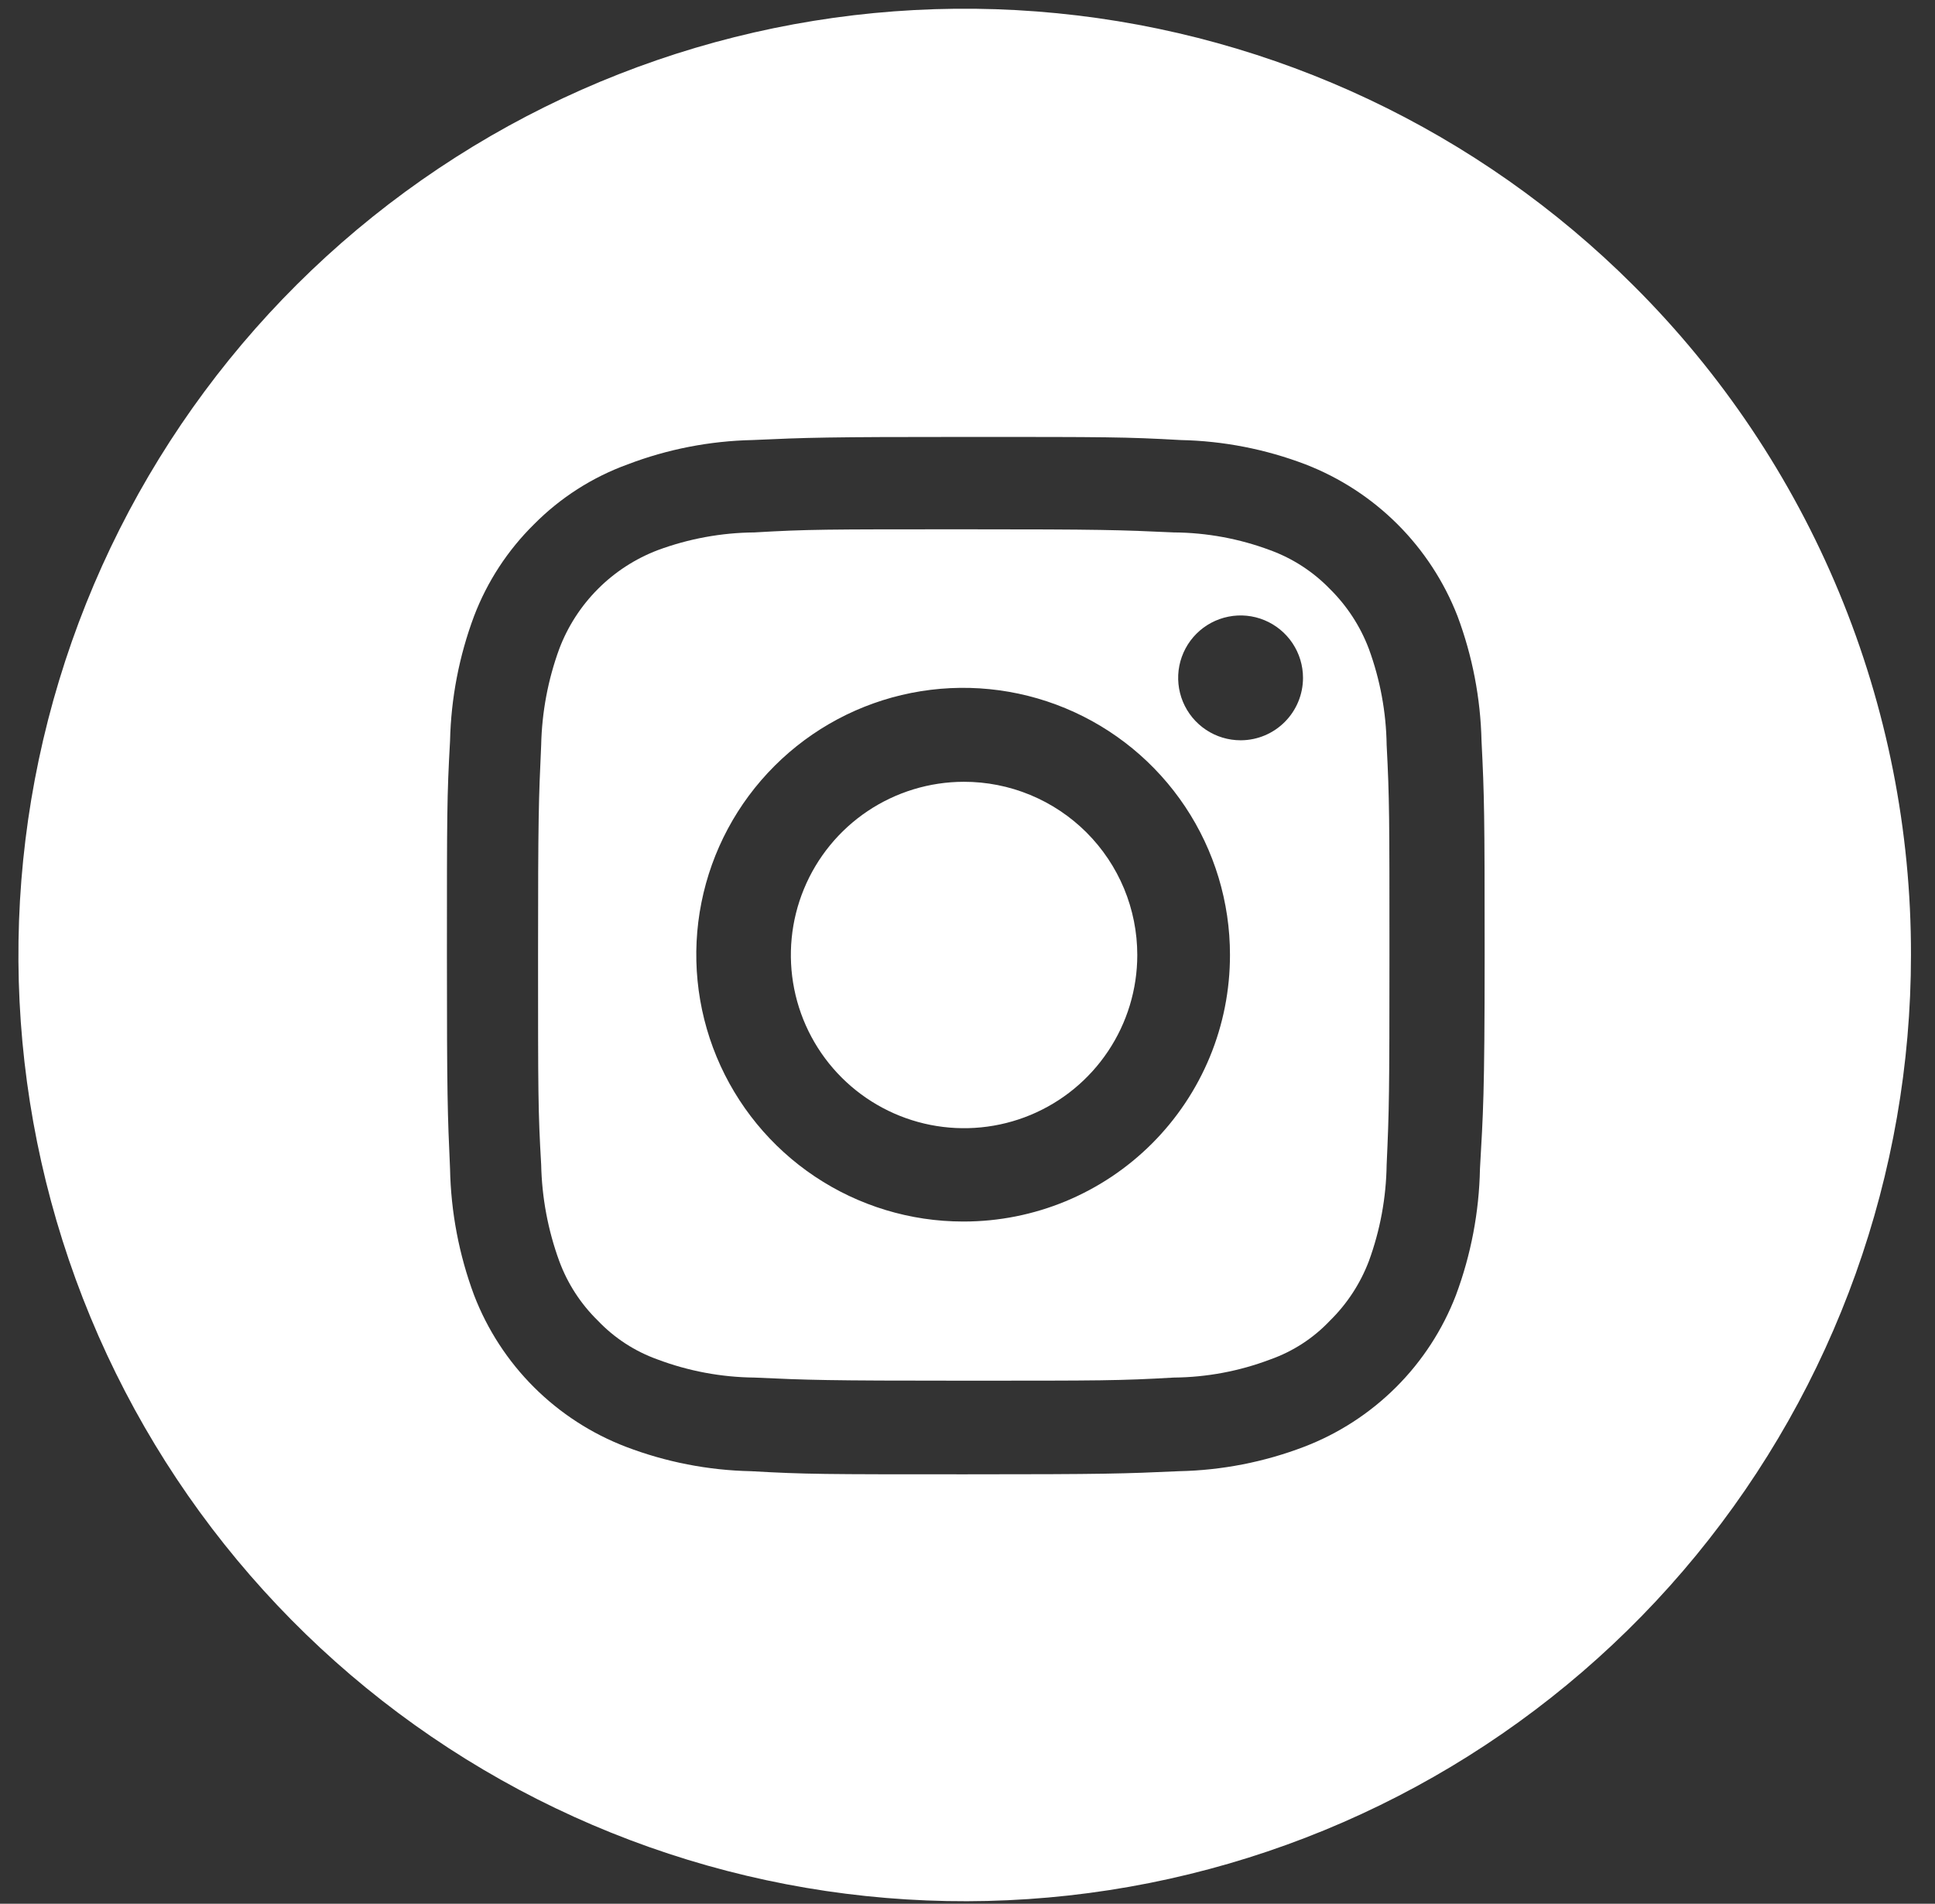 <svg width="62" height="61" viewBox="0 0 62 61" fill="none" xmlns="http://www.w3.org/2000/svg">
<rect x="0" y="0" width="62" height="61" fill="#333333" stroke="none"/>
<path d="M30.88 25.05C29.783 25.052 28.711 25.379 27.799 25.99C26.888 26.601 26.178 27.469 25.76 28.483C25.341 29.497 25.233 30.613 25.448 31.689C25.663 32.765 26.193 33.753 26.969 34.528C27.746 35.303 28.735 35.831 29.811 36.044C30.887 36.257 32.003 36.147 33.016 35.727C34.03 35.306 34.896 34.595 35.505 33.682C36.115 32.77 36.44 31.697 36.44 30.6C36.44 29.87 36.296 29.148 36.017 28.474C35.737 27.8 35.327 27.188 34.811 26.672C34.294 26.157 33.681 25.748 33.007 25.47C32.333 25.191 31.61 25.049 30.88 25.05Z" fill="white"/>
<path d="M43.86 20.79C43.587 20.067 43.16 19.413 42.61 18.87C42.075 18.318 41.422 17.894 40.7 17.63C39.711 17.26 38.666 17.067 37.61 17.06C35.86 16.98 35.33 16.96 30.88 16.96C26.43 16.96 25.88 16.96 24.17 17.06C23.111 17.069 22.062 17.262 21.07 17.63C20.352 17.905 19.7 18.328 19.157 18.873C18.614 19.418 18.192 20.071 17.92 20.79C17.558 21.778 17.363 22.818 17.34 23.87C17.26 25.63 17.24 26.16 17.24 30.6C17.24 35.04 17.24 35.6 17.34 37.32C17.362 38.375 17.558 39.419 17.92 40.41C18.186 41.131 18.61 41.783 19.16 42.32C19.691 42.877 20.345 43.301 21.07 43.56C22.061 43.933 23.111 44.129 24.17 44.14C25.92 44.22 26.45 44.24 30.88 44.24C35.31 44.24 35.88 44.24 37.61 44.14C38.666 44.131 39.712 43.935 40.7 43.56C41.426 43.304 42.081 42.879 42.61 42.32C43.16 41.781 43.586 41.13 43.86 40.41C44.223 39.419 44.415 38.375 44.43 37.32C44.51 35.56 44.52 35.05 44.52 30.6C44.52 26.15 44.52 25.6 44.43 23.87C44.415 22.819 44.222 21.777 43.86 20.79ZM30.86 39.14C29.169 39.14 27.515 38.638 26.109 37.698C24.703 36.758 23.607 35.422 22.96 33.86C22.313 32.297 22.144 30.577 22.475 28.918C22.806 27.259 23.621 25.736 24.818 24.541C26.015 23.345 27.539 22.532 29.198 22.203C30.857 21.874 32.577 22.045 34.139 22.694C35.701 23.342 37.036 24.44 37.974 25.847C38.912 27.255 39.412 28.909 39.41 30.6C39.411 31.721 39.192 32.831 38.764 33.867C38.336 34.903 37.707 35.845 36.915 36.638C36.123 37.431 35.182 38.06 34.147 38.49C33.111 38.919 32.001 39.14 30.88 39.14H30.86ZM39.75 23.72C39.355 23.72 38.968 23.603 38.639 23.383C38.31 23.163 38.054 22.851 37.902 22.485C37.751 22.12 37.711 21.718 37.788 21.33C37.866 20.942 38.056 20.585 38.336 20.306C38.616 20.026 38.972 19.836 39.36 19.759C39.748 19.681 40.15 19.721 40.515 19.872C40.881 20.024 41.193 20.28 41.413 20.609C41.633 20.938 41.75 21.325 41.75 21.72C41.75 22.247 41.542 22.753 41.171 23.127C40.801 23.502 40.297 23.715 39.77 23.72H39.75Z" fill="white"/>
<path d="M52.34 9.15C47.378 4.193 40.851 1.109 33.87 0.424C26.89 -0.261 19.888 1.496 14.057 5.394C8.226 9.293 3.928 15.093 1.893 21.805C-0.141 28.518 0.215 35.728 2.9 42.208C5.586 48.687 10.435 54.035 16.621 57.341C22.808 60.646 29.949 61.705 36.828 60.336C43.707 58.967 49.899 55.255 54.348 49.833C58.798 44.411 61.23 37.614 61.23 30.6C61.237 26.615 60.455 22.668 58.929 18.986C57.403 15.305 55.164 11.962 52.34 9.15ZM47.42 37.45C47.394 38.834 47.133 40.203 46.65 41.5C46.225 42.606 45.571 43.611 44.732 44.448C43.893 45.285 42.887 45.937 41.78 46.36C40.502 46.848 39.148 47.112 37.78 47.14C36.01 47.22 35.44 47.24 30.91 47.24C26.38 47.24 25.83 47.24 24.06 47.14C22.692 47.112 21.339 46.848 20.06 46.36C18.953 45.937 17.947 45.285 17.108 44.448C16.269 43.611 15.616 42.606 15.19 41.5C14.707 40.203 14.447 38.834 14.42 37.45C14.34 35.68 14.32 35.11 14.32 30.6C14.32 26.09 14.32 25.52 14.42 23.74C14.451 22.373 14.711 21.021 15.19 19.74C15.612 18.634 16.267 17.631 17.11 16.8C17.956 15.946 18.98 15.29 20.11 14.88C21.389 14.392 22.742 14.129 24.11 14.1C25.88 14.02 26.45 14 30.96 14C35.47 14 36.06 14 37.83 14.1C39.198 14.128 40.551 14.392 41.83 14.88C42.935 15.308 43.938 15.96 44.777 16.797C45.615 17.634 46.27 18.636 46.7 19.74C47.179 21.021 47.439 22.373 47.47 23.74C47.56 25.52 47.57 26.08 47.57 30.6C47.57 35.12 47.52 35.68 47.42 37.45Z" fill="white"/>
</svg>
